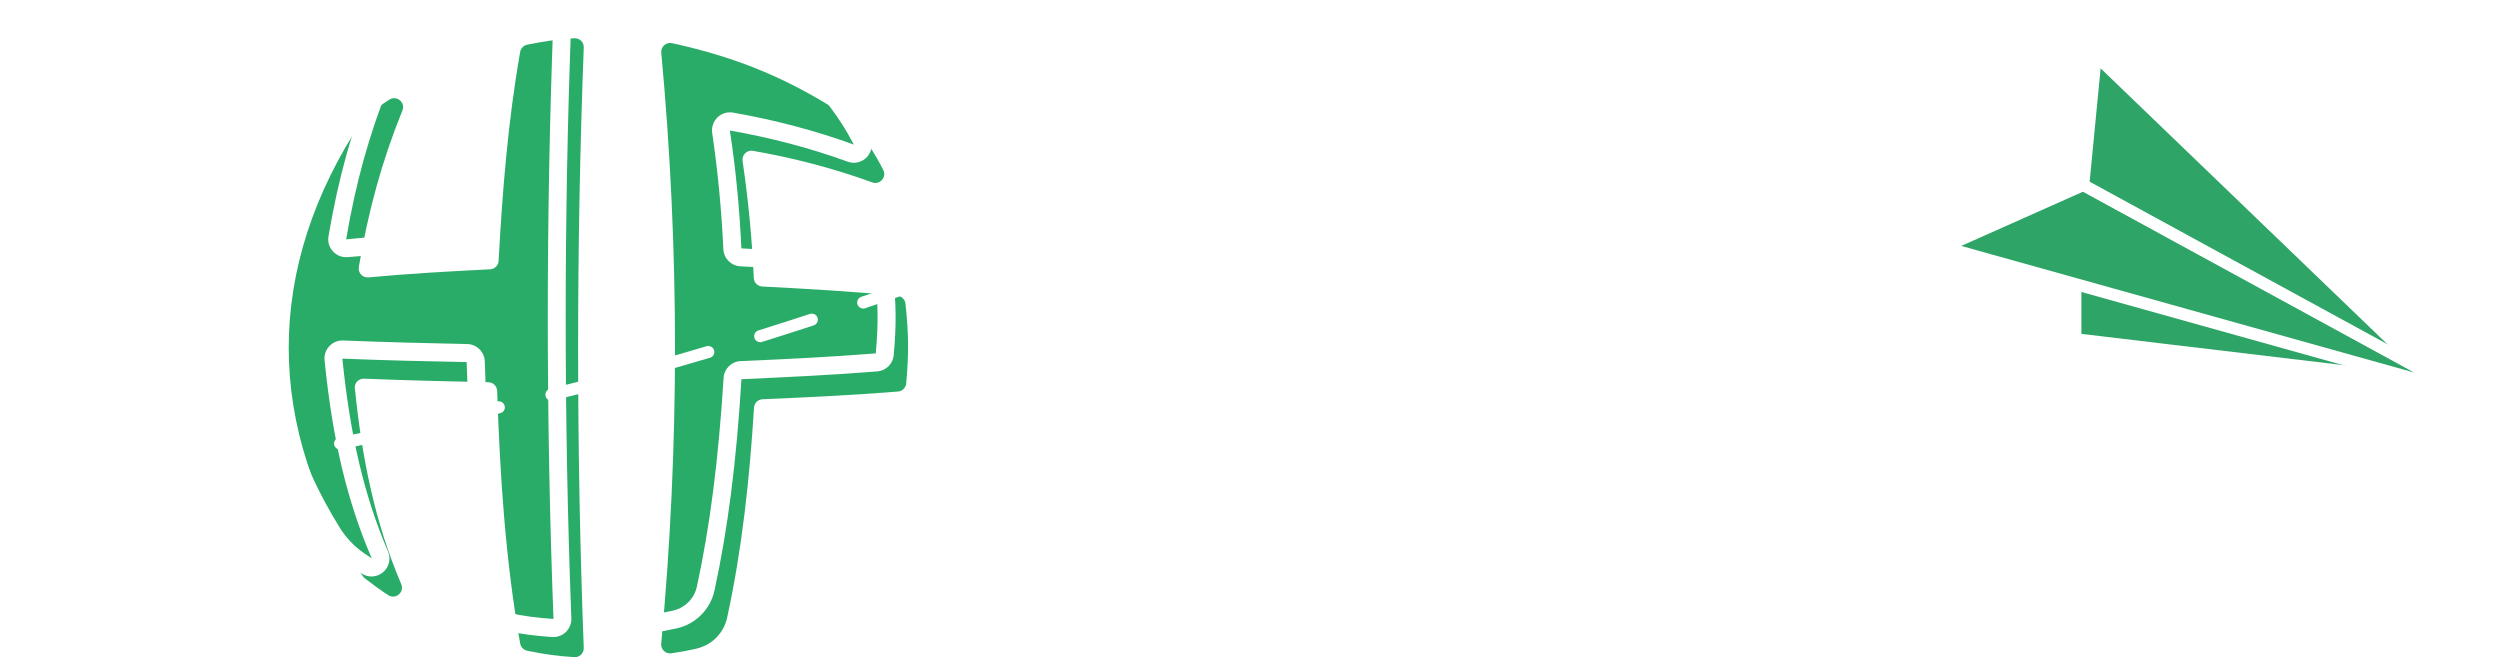<?xml version="1.0" encoding="UTF-8"?><svg id="a" xmlns="http://www.w3.org/2000/svg" xmlns:xlink="http://www.w3.org/1999/xlink" viewBox="0 0 414.77 109.03"><defs><style>.d,.e{fill:#fff;}.f{filter:url(#b);}.g{fill:#2aac69;}.e{stroke:#fff;stroke-miterlimit:10;}.h{fill:#2ea466;}</style><filter id="b" filterUnits="userSpaceOnUse"><feOffset dx="0" dy="0"/><feGaussianBlur result="c" stdDeviation="0"/><feFlood flood-color="#457973" flood-opacity="0"/><feComposite in2="c" operator="in"/><feComposite in="SourceGraphic"/></filter></defs><path class="g" d="M58.88,64.45c1.15,11.37,3.24,22.02,7.69,32.47,.57,1.34-.94,2.61-2.16,1.82s-2.38-1.63-3.87-2.78c-.13-.1-.26-.23-.35-.37-16.38-24.62-16.39-51.16,0-75.79,.09-.14,.22-.27,.35-.37,1.56-1.2,2.76-2.07,4.05-2.9,1.21-.78,2.72,.46,2.18,1.79-3.46,8.52-5.68,16.78-7.24,25.99-.16,.96,.64,1.8,1.6,1.71,6.72-.63,13.45-1,20.19-1.34,.76-.04,1.36-.64,1.4-1.4,.64-11.61,1.56-23.2,3.58-34.67,.11-.6,.58-1.08,1.18-1.2,2.92-.59,4.87-.86,7.79-1.06,.88-.06,1.62,.65,1.58,1.53-1.25,33.2-1.25,66.41,0,99.62,.03,.88-.7,1.59-1.58,1.53-2.93-.2-4.88-.47-7.79-1.06-.6-.12-1.07-.6-1.18-1.2-2.45-13.85-3.35-27.88-3.82-41.92-.03-.79-.66-1.41-1.45-1.43-6.88-.15-13.76-.31-20.63-.59-.9-.04-1.63,.73-1.54,1.62Z"/><path class="g" d="M115.59,107.61c-1.34,.31-2.63,.55-4.2,.78-.95,.14-1.78-.65-1.69-1.6,3.05-32.66,3.05-65.39,.01-98.05-.09-1,.82-1.8,1.8-1.58,11,2.42,19.54,5.95,29.14,12.29,.14,.09,.27,.21,.37,.34,2.5,3.19,3.96,5.36,5.52,8.4,.62,1.2-.56,2.53-1.83,2.07-6.42-2.34-13.07-4.06-19.8-5.24-.99-.17-1.85,.69-1.71,1.68,.95,6.41,1.57,12.96,1.86,19.42,.03,.76,.64,1.37,1.4,1.41,7.49,.39,14.96,.82,22.43,1.53,.7,.07,1.26,.63,1.34,1.33,.53,5,.57,8.2,.12,13.21-.06,.72-.64,1.31-1.37,1.36-7.48,.6-14.97,.95-22.47,1.28-.76,.03-1.36,.63-1.41,1.39-.73,11.78-1.96,23.34-4.46,34.85-.55,2.54-2.52,4.54-5.06,5.12Z"/><path class="d" d="M91.82,105.69c-.07,0-.13,0-.2,0-2.94-.2-4.95-.47-7.99-1.08-1.2-.24-2.15-1.21-2.37-2.42-2.67-15.12-3.45-30.45-3.84-42.12-6.21-.11-13.46-.28-20.62-.57,1.31,12.91,3.64,22.79,7.57,32,.52,1.21,.19,2.59-.82,3.44-1.01,.85-2.43,.94-3.54,.22-.48-.31-.95-.63-1.43-.97-1.95-1.38-3.57-3.08-4.8-5.08-14.95-24.16-14.68-49.66,.77-73.74,.72-1.12,1.65-2.11,2.77-2.95,1.03-.77,1.95-1.41,2.88-2.01,1.1-.7,2.52-.62,3.52,.22,1.02,.84,1.35,2.18,.86,3.4-3.28,8.1-5.56,16.26-7.15,25.68,6.99-.69,14.11-1.07,20.24-1.37,.55-10.37,1.43-22.63,3.58-34.83,.21-1.2,1.16-2.18,2.37-2.42,3.03-.61,5.05-.89,7.99-1.08,.83-.05,1.68,.25,2.28,.84,.6,.59,.93,1.41,.9,2.25-1.25,33.01-1.25,66.49,0,99.5,.03,.84-.3,1.66-.9,2.25-.56,.54-1.31,.84-2.08,.84ZM56.8,56.49s.08,0,.12,0c7.13,.29,14.37,.46,20.6,.59,1.58,.04,2.86,1.3,2.91,2.88,.38,11.57,1.16,26.77,3.8,41.7,2.93,.59,4.77,.84,7.6,1.03-1.26-33.07-1.26-66.62-.01-99.71-2.81,.21-4.65,.46-7.58,1.05-2.13,12.04-3,24.19-3.57,34.49-.08,1.53-1.3,2.73-2.83,2.81-6.1,.3-13.18,.68-20.12,1.33-.92,.09-1.83-.26-2.47-.94-.63-.68-.91-1.6-.75-2.51,1.63-9.64,3.96-18,7.33-26.3-.87,.6-1.7,1.19-2.69,1.92-.83,.62-1.52,1.35-2.04,2.16-14.78,23.04-15.04,47.43-.74,70.54,1.02,1.65,2.36,3.07,3.98,4.21,.45,.32,.89,.61,1.34,.9-4.09-9.49-6.5-19.63-7.83-32.87-.09-.86,.2-1.71,.79-2.34,.57-.6,1.35-.94,2.17-.94Z"/><path class="d" d="M107.61,105.06c-.76,0-1.49-.29-2.05-.82-.67-.63-1-1.53-.92-2.44,3.03-32.44,3.03-65.33,.01-97.77-.09-.96,.27-1.87,.99-2.51,.71-.63,1.69-.88,2.62-.68,11.05,2.43,19.72,6.04,28.98,12.07,.72,.47,1.36,1.06,1.89,1.76,2.32,3,3.71,5.16,5.17,7.98,.57,1.1,.4,2.41-.41,3.34-.82,.93-2.09,1.26-3.26,.83-6.13-2.23-12.7-3.97-19.54-5.17,.98,6.37,1.61,12.96,1.91,19.56,7.17,.36,14.83,.78,22.46,1.51,1.41,.13,2.54,1.26,2.69,2.67,.54,5.11,.58,8.39,.13,13.5-.13,1.47-1.28,2.62-2.75,2.73-7.66,.61-15.33,.97-22.52,1.29-.83,13.75-2.26,24.89-4.47,35.05-.67,3.1-3.1,5.56-6.19,6.27h0c-1.35,.31-2.68,.56-4.31,.8-.15,.02-.3,.03-.44,.03Zm.02-101.29c3.05,32.6,3.05,65.68,0,98.3,1.54-.25,2.79-.48,4.06-.77h0c1.96-.45,3.51-2.02,3.93-3.98,2.17-10.01,3.58-21.01,4.43-34.62,.09-1.53,1.32-2.73,2.84-2.79,7.16-.31,14.8-.67,22.41-1.28,.43-4.9,.4-8.04-.12-12.92-7.57-.73-15.19-1.15-22.35-1.53-1.54-.08-2.75-1.3-2.82-2.84-.3-6.5-.92-12.99-1.85-19.28-.14-.95,.19-1.91,.87-2.58,.68-.66,1.64-.96,2.58-.8,7.01,1.23,13.76,3.02,20.05,5.31-1.39-2.65-2.67-4.62-4.89-7.5-.33-.42-.73-.8-1.16-1.08-9.06-5.9-17.17-9.27-27.99-11.65Z"/><g class="f"><path class="e" d="M140.28,88.38h9.72v-10.1h5.1v25.69h-5.1v-11.11h-9.72v11.11h-5.14v-25.69h5.14v10.1Z"/><path class="e" d="M165.06,103.97h-5.21l8.23-25.69h6.04l8.26,25.69h-5.38l-1.8-6.6h-8.33l-1.8,6.6Zm6-21.8h-.14c-.66,2.81-1.39,5.73-2.19,8.4l-.76,2.81h6.11l-.76-2.81c-.8-2.67-1.46-5.62-2.26-8.4Z"/><path class="e" d="M185.86,91.23c0-8.47,5.45-13.43,11.94-13.43,3.33,0,5.87,1.53,7.53,3.3l-2.71,3.26c-1.29-1.25-2.78-2.15-4.72-2.15-3.89,0-6.8,3.33-6.8,8.85s2.64,8.96,6.7,8.96c2.22,0,3.92-1.04,5.31-2.53l2.71,3.19c-2.12,2.53-4.83,3.78-8.19,3.78-6.53,0-11.77-4.65-11.77-13.23Z"/><path class="e" d="M216.83,89.42h.1l8.5-11.14h5.66l-7.84,10.1,9.23,15.59h-5.66l-6.63-11.53-3.37,4.3v7.22h-5.14v-25.69h5.14v11.14Z"/><path class="e" d="M242.38,103.97h-5.14v-25.69h5.14v25.69Z"/><path class="e" d="M263.14,91.96l2.57,5.55h.17c-.28-2.67-.66-6.08-.66-8.99v-10.24h4.86v25.69h-5.21l-7.43-13.75-2.6-5.52h-.17c.24,2.78,.62,6.01,.62,8.96v10.31h-4.86v-25.69h5.24l7.46,13.68Z"/><path class="e" d="M276.89,91.23c0-8.47,5.52-13.43,12.32-13.43,3.71,0,6.28,1.6,7.95,3.3l-2.74,3.26c-1.25-1.21-2.67-2.15-5.03-2.15-4.27,0-7.25,3.33-7.25,8.85s2.57,8.96,7.6,8.96c1.25,0,2.5-.31,3.23-.97v-5.07h-4.55v-4.2h9.13v11.59c-1.77,1.7-4.72,3.09-8.33,3.09-7.05,0-12.32-4.65-12.32-13.23Z"/><path class="e" d="M330.25,82.55h-10.69v6.7h9.13v4.3h-9.13v10.41h-5.14v-25.69h15.83v4.27Z"/><path class="e" d="M341.61,103.97h-5.14v-25.69h5.14v25.69Z"/><path class="e" d="M365.42,82.55h-10.62v5.94h9.03v4.3h-9.03v6.87h11v4.3h-16.14v-25.69h15.76v4.27Z"/><path class="e" d="M377.89,99.66h10.41v4.3h-15.55v-25.69h5.14v21.38Z"/><path class="e" d="M414.27,91.02c0,8.61-4.86,12.95-12.43,12.95h-7.32v-25.69h7.05c7.84,0,12.71,4.03,12.71,12.74Zm-5.24,0c0-6.28-2.95-8.64-7.78-8.64h-1.6v17.46h1.6c4.83,0,7.78-2.57,7.78-8.82Z"/></g><g><path class="h" d="M401.9,61.42l-56.42-19.65c-.26-.09-.56-.05-.79,.11-.23,.16-.36,.42-.36,.71v12.92c0,.44,.33,.81,.76,.86l56.42,6.73s.07,0,.1,0c.4,0,.75-.27,.84-.67,.1-.43-.14-.87-.56-1.01Z"/><path class="d" d="M401.61,64.11c-.07,0-.15,0-.22-.01l-56.42-6.74c-.94-.11-1.64-.91-1.64-1.85v-12.92c0-.6,.29-1.17,.79-1.52,.49-.35,1.12-.44,1.69-.24l56.42,19.65c.9,.31,1.42,1.25,1.2,2.18-.2,.85-.94,1.45-1.82,1.45Zm-.05-1.74h0Zm-56.24-6.98l55.06,6.57-55.06-19.18v12.61Z"/></g><g><path class="h" d="M402.21,61.62l-53.22-51.19c-.24-.23-.59-.3-.9-.19-.31,.11-.53,.4-.56,.73l-1.99,20.5c-.03,.34,.14,.67,.44,.84l55.2,30.69c.13,.07,.28,.11,.42,.11,.27,0,.53-.12,.7-.35,.26-.35,.22-.84-.1-1.14Z"/><path class="d" d="M401.61,64.11c-.32,0-.63-.08-.91-.24l-55.2-30.69c-.65-.36-1.02-1.07-.95-1.81l1.99-20.5c.07-.71,.54-1.32,1.21-1.57,.67-.25,1.43-.09,1.94,.41l53.21,51.19c.67,.65,.76,1.7,.21,2.45-.35,.47-.91,.76-1.5,.76Zm-55.06-32.63l54.22,30.14-52.26-50.28-1.95,20.13Z"/></g><g><path class="h" d="M402.03,61.48l-56.04-30.59c-.23-.13-.52-.14-.76-.04l-20.58,9.17c-.34,.15-.54,.49-.52,.85,.03,.36,.28,.67,.63,.77l76.62,21.42c.08,.02,.16,.03,.23,.03,.34,0,.66-.21,.8-.54,.17-.41,0-.87-.38-1.08Z"/><path class="d" d="M401.61,64.11c-.17,0-.34-.02-.5-.07l-76.62-21.42c-.76-.21-1.31-.89-1.36-1.67-.05-.78,.4-1.52,1.12-1.84l20.57-9.16c.55-.23,1.16-.2,1.66,.08l56.03,30.58c.83,.46,1.18,1.46,.82,2.34-.29,.7-.96,1.16-1.72,1.16Zm-76.22-23.31l75.12,21-54.94-29.99-20.18,8.99Zm-.33,.15h0Zm20.46-9.17h0Z"/></g><path class="d" d="M20.9,80.06c-.54,0-.99-.44-1-.98-.01-.55,.43-1.01,.98-1.02,2.58-.05,5.48-.27,8.87-.68,.56-.06,1.05,.33,1.11,.87,.07,.55-.33,1.05-.87,1.11-3.46,.42-6.42,.64-9.07,.7h-.02Zm-8.93-.8c-.08,0-.16,0-.24-.03-3.47-.87-6.12-2.45-8.11-4.86-.35-.42-.29-1.06,.13-1.41,.43-.35,1.05-.29,1.41,.13,1.73,2.09,3.97,3.42,7.06,4.19,.54,.13,.86,.68,.73,1.21-.11,.45-.52,.76-.97,.76Zm26.8-1.21c-.48,0-.9-.34-.98-.83-.09-.54,.27-1.06,.82-1.15,2.67-.46,5.64-1.01,8.82-1.64,.54-.11,1.07,.24,1.18,.79,.11,.54-.25,1.07-.79,1.18-3.2,.63-6.18,1.19-8.87,1.64-.06,0-.11,.01-.17,.01Zm17.66-3.46c-.46,0-.88-.32-.98-.79-.12-.54,.23-1.07,.77-1.19,2.78-.6,5.7-1.24,8.78-1.94,.54-.12,1.07,.22,1.2,.76,.12,.54-.22,1.07-.76,1.2-3.08,.7-6.01,1.34-8.8,1.94-.07,.02-.14,.02-.21,.02Zm17.56-3.95c-.45,0-.87-.31-.97-.77-.12-.54,.21-1.08,.75-1.2,2.81-.65,5.72-1.34,8.76-2.06,.54-.13,1.08,.21,1.2,.74,.13,.54-.21,1.08-.74,1.2-3.04,.72-5.96,1.41-8.76,2.06-.08,.02-.15,.03-.23,.03ZM1,66.58s-.03,0-.04,0c-.55-.02-.98-.49-.96-1.04,.11-2.77,1.57-5.61,4.34-8.45,.39-.39,1.02-.4,1.41-.02,.39,.39,.4,1.02,.02,1.41-2.42,2.47-3.69,4.87-3.77,7.12-.02,.54-.46,.96-1,.96Zm90.49-.1c-.45,0-.86-.3-.97-.76-.13-.54,.19-1.08,.73-1.21,2.91-.72,5.84-1.47,8.7-2.22,.53-.14,1.08,.18,1.22,.71s-.18,1.08-.71,1.22c-2.87,.76-5.81,1.51-8.73,2.23-.08,.02-.16,.03-.24,.03Zm17.39-4.59c-.44,0-.84-.29-.96-.73-.15-.53,.16-1.08,.69-1.23,2.86-.8,5.76-1.64,8.62-2.49,.54-.15,1.09,.15,1.24,.67,.16,.53-.14,1.09-.67,1.24-2.88,.85-5.79,1.7-8.65,2.5-.09,.03-.18,.04-.27,.04Zm17.24-5.12c-.43,0-.82-.27-.95-.7-.17-.53,.13-1.09,.66-1.25,2.92-.91,5.76-1.83,8.55-2.74,.53-.17,1.09,.12,1.26,.64,.17,.52-.11,1.09-.64,1.26-2.8,.92-5.65,1.83-8.58,2.75-.1,.03-.2,.05-.3,.05Zm-113.98-3.51c-.33,0-.66-.17-.85-.47-.3-.47-.16-1.08,.31-1.38,2.33-1.47,5.02-2.95,7.99-4.4,.5-.24,1.1-.04,1.34,.46,.24,.5,.04,1.1-.46,1.34-2.91,1.42-5.53,2.86-7.8,4.29-.17,.11-.35,.16-.53,.16Zm131.08-2.07c-.42,0-.81-.26-.95-.68-.18-.52,.1-1.09,.63-1.27,2.89-.98,5.72-1.95,8.5-2.91,.52-.18,1.09,.1,1.27,.62,.18,.52-.1,1.09-.62,1.27-2.79,.96-5.62,1.94-8.52,2.92-.11,.04-.21,.05-.32,.05Zm17-5.87c-.41,0-.8-.26-.94-.67-.18-.52,.09-1.09,.61-1.27,2.86-1,5.69-1.99,8.5-2.96,.52-.18,1.09,.1,1.27,.62,.18,.52-.1,1.09-.62,1.27-2.8,.97-5.63,1.96-8.49,2.96-.11,.04-.22,.06-.33,.06Zm-131.94-.05c-.4,0-.77-.24-.93-.63-.21-.51,.04-1.09,.55-1.3,4.88-1.96,8.53-3.12,8.56-3.13,.52-.17,1.09,.13,1.25,.65s-.13,1.09-.65,1.25c-.04,.01-3.61,1.14-8.42,3.08-.12,.05-.25,.07-.37,.07Zm148.94-5.83c-.42,0-.81-.26-.95-.68-.18-.52,.1-1.09,.63-1.27,2.85-.96,5.7-1.91,8.55-2.83,.53-.17,1.09,.12,1.26,.65,.17,.53-.12,1.09-.65,1.26-2.84,.92-5.68,1.86-8.53,2.82-.11,.04-.21,.05-.32,.05Zm17.13-5.5c-.43,0-.83-.28-.96-.71-.16-.53,.14-1.09,.67-1.25,2.94-.88,5.86-1.72,8.67-2.49,.53-.14,1.08,.17,1.23,.7,.15,.53-.17,1.08-.7,1.23-2.79,.77-5.7,1.6-8.62,2.48-.1,.03-.19,.04-.29,.04Zm17.35-4.74c-.45,0-.86-.31-.97-.76-.13-.54,.2-1.08,.74-1.21,2.94-.72,5.9-1.39,8.8-2,.54-.12,1.07,.23,1.19,.77s-.23,1.07-.77,1.19c-2.88,.61-5.82,1.28-8.74,1.99-.08,.02-.16,.03-.24,.03Zm17.59-3.72c-.48,0-.9-.34-.98-.82-.1-.54,.26-1.06,.81-1.16,2.19-.39,4.43-.77,6.66-1.11,.75-.12,1.5-.23,2.25-.34,.54-.08,1.06,.3,1.14,.84,.08,.55-.3,1.05-.84,1.14-.74,.11-1.49,.22-2.24,.34-2.21,.34-4.43,.71-6.61,1.11-.06,.01-.12,.02-.18,.02Zm98.45-.49c-.07,0-.14,0-.21-.02-2.74-.58-5.7-1.12-8.8-1.6-.55-.08-.92-.6-.83-1.14,.08-.55,.6-.92,1.14-.83,3.14,.49,6.14,1.03,8.91,1.62,.54,.11,.89,.64,.77,1.19-.1,.47-.51,.79-.98,.79Zm-80.65-2.15c-.5,0-.93-.37-.99-.88-.07-.55,.33-1.05,.88-1.11,2.98-.35,6-.67,8.98-.94,.58-.06,1.04,.36,1.09,.91,.05,.55-.36,1.04-.91,1.08-2.96,.27-5.96,.58-8.92,.93-.04,0-.08,0-.12,0Zm62.87-.64s-.07,0-.11,0c-2.91-.32-5.92-.6-8.93-.81-.55-.04-.96-.52-.92-1.07,.04-.55,.53-.97,1.07-.92,3.03,.22,6.06,.5,9,.82,.55,.06,.94,.56,.88,1.1-.06,.51-.49,.89-.99,.89Zm-44.94-.97c-.53,0-.97-.41-1-.94-.03-.55,.39-1.03,.94-1.06,3-.18,6.03-.31,9.02-.4,.6,0,1.01,.42,1.03,.97,.02,.55-.42,1.01-.97,1.03-2.97,.08-5.99,.22-8.96,.4-.02,0-.04,0-.06,0Zm26.99-.33s-.03,0-.04,0c-2.97-.11-5.99-.17-8.97-.18-.55,0-1-.45-1-1s.45-1,1-1h0c3,0,6.04,.07,9.03,.18,.55,.02,.98,.48,.96,1.04-.02,.54-.46,.96-1,.96Z"/></svg>
